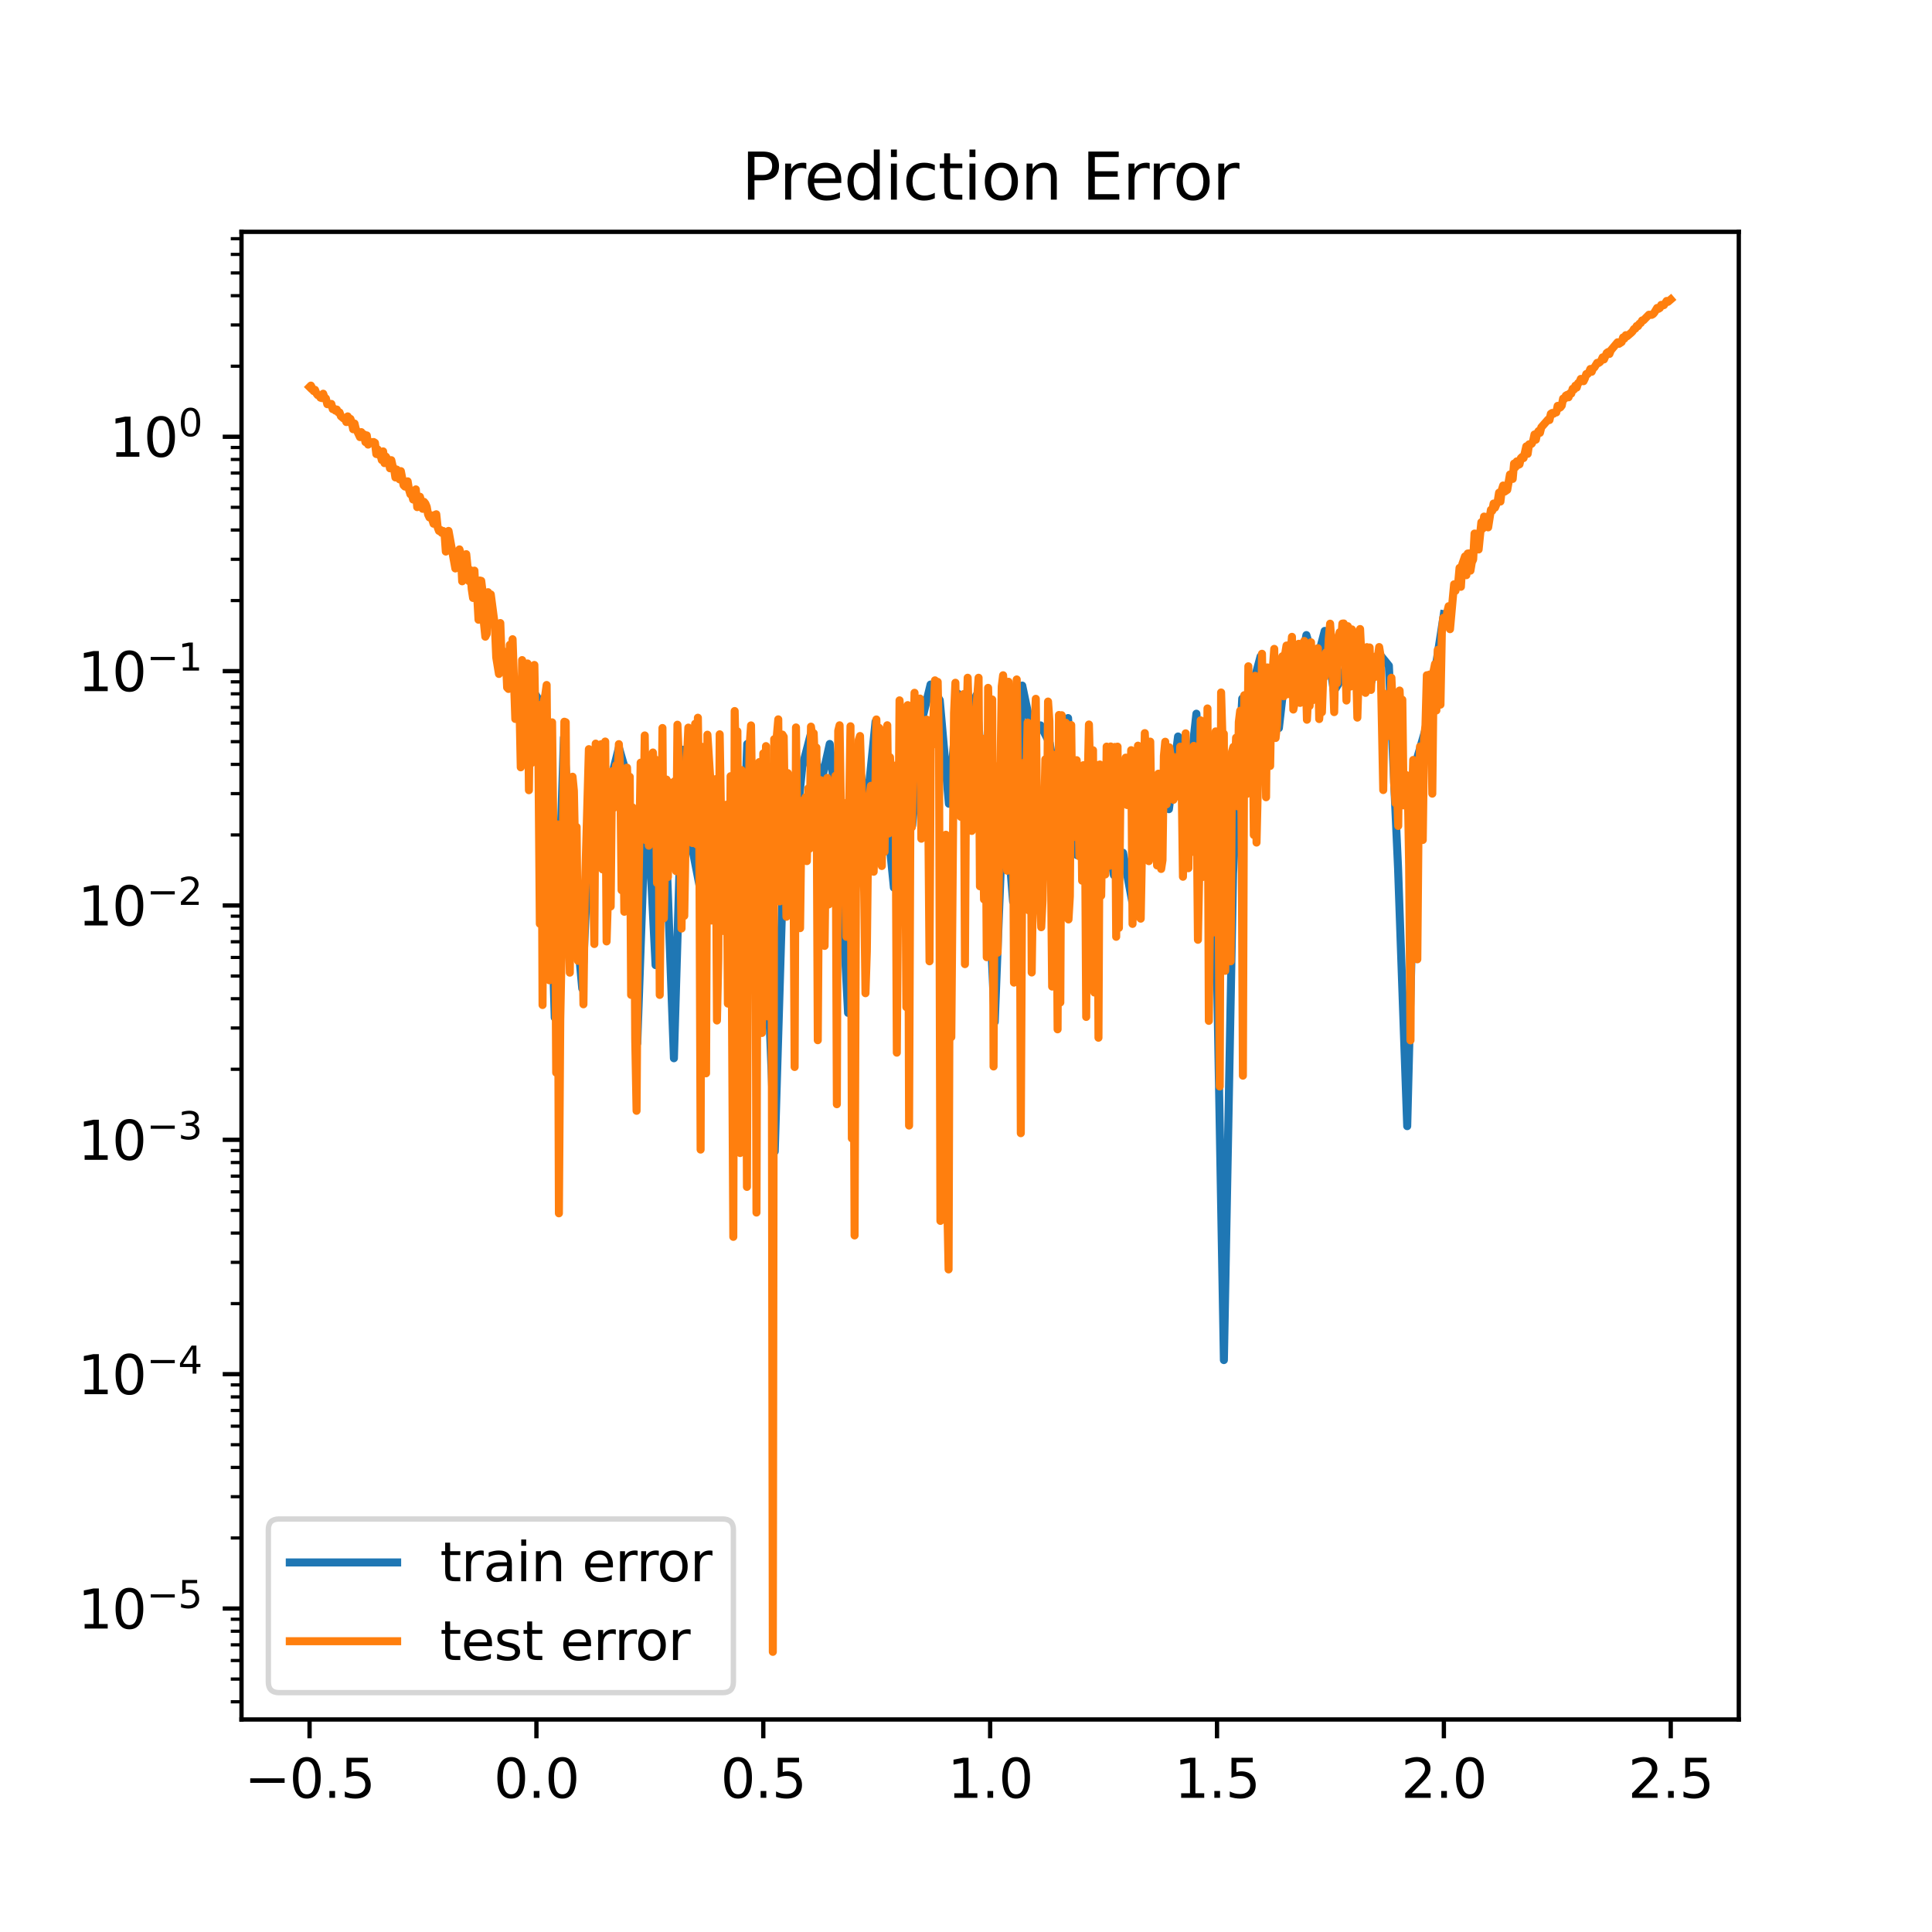 <?xml version="1.0" encoding="utf-8" standalone="no"?>
<!DOCTYPE svg PUBLIC "-//W3C//DTD SVG 1.1//EN"
  "http://www.w3.org/Graphics/SVG/1.1/DTD/svg11.dtd">
<svg xmlns:xlink="http://www.w3.org/1999/xlink" width="360pt" height="360pt" viewBox="0 0 360 360" xmlns="http://www.w3.org/2000/svg" version="1.1">
 <defs>
  <style type="text/css">*{stroke-linejoin: round; stroke-linecap: butt}</style>
 </defs>
 <g id="figure_1">
  <g id="patch_1">
   <path d="M 0 360 
L 360 360 
L 360 0 
L 0 0 
z
" style="fill: #ffffff"/>
  </g>
  <g id="axes_1">
   <g id="patch_2">
    <path d="M 45 320.4 
L 324 320.4 
L 324 43.2 
L 45 43.2 
z
" style="fill: #ffffff"/>
   </g>
   <g id="matplotlib.axis_1">
    <g id="xtick_1">
     <g id="line2d_1">
      <defs>
       <path id="m65a808deca" d="M 0 0 
L 0 3.5 
" style="stroke: #000000; stroke-width: 0.8"/>
      </defs>
      <g>
       <use xlink:href="#m65a808deca" x="57.682" y="320.4" style="stroke: #000000; stroke-width: 0.8"/>
      </g>
     </g>
     <g id="text_1">
      <!-- −0.5 -->
      <g transform="translate(45.54 334.998)scale(0.1 -0.1)">
       <defs>
        <path id="DejaVuSans-2212" d="M 678 2272 
L 4684 2272 
L 4684 1741 
L 678 1741 
L 678 2272 
z
" transform="scale(0.016)"/>
        <path id="DejaVuSans-30" d="M 2034 4250 
Q 1547 4250 1301 3770 
Q 1056 3291 1056 2328 
Q 1056 1369 1301 889 
Q 1547 409 2034 409 
Q 2525 409 2770 889 
Q 3016 1369 3016 2328 
Q 3016 3291 2770 3770 
Q 2525 4250 2034 4250 
z
M 2034 4750 
Q 2819 4750 3233 4129 
Q 3647 3509 3647 2328 
Q 3647 1150 3233 529 
Q 2819 -91 2034 -91 
Q 1250 -91 836 529 
Q 422 1150 422 2328 
Q 422 3509 836 4129 
Q 1250 4750 2034 4750 
z
" transform="scale(0.016)"/>
        <path id="DejaVuSans-2e" d="M 684 794 
L 1344 794 
L 1344 0 
L 684 0 
L 684 794 
z
" transform="scale(0.016)"/>
        <path id="DejaVuSans-35" d="M 691 4666 
L 3169 4666 
L 3169 4134 
L 1269 4134 
L 1269 2991 
Q 1406 3038 1543 3061 
Q 1681 3084 1819 3084 
Q 2600 3084 3056 2656 
Q 3513 2228 3513 1497 
Q 3513 744 3044 326 
Q 2575 -91 1722 -91 
Q 1428 -91 1123 -41 
Q 819 9 494 109 
L 494 744 
Q 775 591 1075 516 
Q 1375 441 1709 441 
Q 2250 441 2565 725 
Q 2881 1009 2881 1497 
Q 2881 1984 2565 2268 
Q 2250 2553 1709 2553 
Q 1456 2553 1204 2497 
Q 953 2441 691 2322 
L 691 4666 
z
" transform="scale(0.016)"/>
       </defs>
       <use xlink:href="#DejaVuSans-2212"/>
       <use xlink:href="#DejaVuSans-30" x="83.789"/>
       <use xlink:href="#DejaVuSans-2e" x="147.412"/>
       <use xlink:href="#DejaVuSans-35" x="179.199"/>
      </g>
     </g>
    </g>
    <g id="xtick_2">
     <g id="line2d_2">
      <g>
       <use xlink:href="#m65a808deca" x="99.955" y="320.4" style="stroke: #000000; stroke-width: 0.8"/>
      </g>
     </g>
     <g id="text_2">
      <!-- 0.0 -->
      <g transform="translate(92.003 334.998)scale(0.1 -0.1)">
       <use xlink:href="#DejaVuSans-30"/>
       <use xlink:href="#DejaVuSans-2e" x="63.623"/>
       <use xlink:href="#DejaVuSans-30" x="95.41"/>
      </g>
     </g>
    </g>
    <g id="xtick_3">
     <g id="line2d_3">
      <g>
       <use xlink:href="#m65a808deca" x="142.227" y="320.4" style="stroke: #000000; stroke-width: 0.8"/>
      </g>
     </g>
     <g id="text_3">
      <!-- 0.5 -->
      <g transform="translate(134.276 334.998)scale(0.1 -0.1)">
       <use xlink:href="#DejaVuSans-30"/>
       <use xlink:href="#DejaVuSans-2e" x="63.623"/>
       <use xlink:href="#DejaVuSans-35" x="95.41"/>
      </g>
     </g>
    </g>
    <g id="xtick_4">
     <g id="line2d_4">
      <g>
       <use xlink:href="#m65a808deca" x="184.5" y="320.4" style="stroke: #000000; stroke-width: 0.8"/>
      </g>
     </g>
     <g id="text_4">
      <!-- 1.0 -->
      <g transform="translate(176.548 334.998)scale(0.1 -0.1)">
       <defs>
        <path id="DejaVuSans-31" d="M 794 531 
L 1825 531 
L 1825 4091 
L 703 3866 
L 703 4441 
L 1819 4666 
L 2450 4666 
L 2450 531 
L 3481 531 
L 3481 0 
L 794 0 
L 794 531 
z
" transform="scale(0.016)"/>
       </defs>
       <use xlink:href="#DejaVuSans-31"/>
       <use xlink:href="#DejaVuSans-2e" x="63.623"/>
       <use xlink:href="#DejaVuSans-30" x="95.41"/>
      </g>
     </g>
    </g>
    <g id="xtick_5">
     <g id="line2d_5">
      <g>
       <use xlink:href="#m65a808deca" x="226.773" y="320.4" style="stroke: #000000; stroke-width: 0.8"/>
      </g>
     </g>
     <g id="text_5">
      <!-- 1.5 -->
      <g transform="translate(218.821 334.998)scale(0.1 -0.1)">
       <use xlink:href="#DejaVuSans-31"/>
       <use xlink:href="#DejaVuSans-2e" x="63.623"/>
       <use xlink:href="#DejaVuSans-35" x="95.41"/>
      </g>
     </g>
    </g>
    <g id="xtick_6">
     <g id="line2d_6">
      <g>
       <use xlink:href="#m65a808deca" x="269.045" y="320.4" style="stroke: #000000; stroke-width: 0.8"/>
      </g>
     </g>
     <g id="text_6">
      <!-- 2.0 -->
      <g transform="translate(261.094 334.998)scale(0.1 -0.1)">
       <defs>
        <path id="DejaVuSans-32" d="M 1228 531 
L 3431 531 
L 3431 0 
L 469 0 
L 469 531 
Q 828 903 1448 1529 
Q 2069 2156 2228 2338 
Q 2531 2678 2651 2914 
Q 2772 3150 2772 3378 
Q 2772 3750 2511 3984 
Q 2250 4219 1831 4219 
Q 1534 4219 1204 4116 
Q 875 4013 500 3803 
L 500 4441 
Q 881 4594 1212 4672 
Q 1544 4750 1819 4750 
Q 2544 4750 2975 4387 
Q 3406 4025 3406 3419 
Q 3406 3131 3298 2873 
Q 3191 2616 2906 2266 
Q 2828 2175 2409 1742 
Q 1991 1309 1228 531 
z
" transform="scale(0.016)"/>
       </defs>
       <use xlink:href="#DejaVuSans-32"/>
       <use xlink:href="#DejaVuSans-2e" x="63.623"/>
       <use xlink:href="#DejaVuSans-30" x="95.41"/>
      </g>
     </g>
    </g>
    <g id="xtick_7">
     <g id="line2d_7">
      <g>
       <use xlink:href="#m65a808deca" x="311.318" y="320.4" style="stroke: #000000; stroke-width: 0.8"/>
      </g>
     </g>
     <g id="text_7">
      <!-- 2.5 -->
      <g transform="translate(303.367 334.998)scale(0.1 -0.1)">
       <use xlink:href="#DejaVuSans-32"/>
       <use xlink:href="#DejaVuSans-2e" x="63.623"/>
       <use xlink:href="#DejaVuSans-35" x="95.41"/>
      </g>
     </g>
    </g>
   </g>
   <g id="matplotlib.axis_2">
    <g id="ytick_1">
     <g id="line2d_8">
      <defs>
       <path id="me6b7914e32" d="M 0 0 
L -3.5 0 
" style="stroke: #000000; stroke-width: 0.8"/>
      </defs>
      <g>
       <use xlink:href="#me6b7914e32" x="45" y="299.725" style="stroke: #000000; stroke-width: 0.8"/>
      </g>
     </g>
     <g id="text_8">
      <!-- $\mathdefault{10^{-5}}$ -->
      <g transform="translate(14.5 303.525)scale(0.1 -0.1)">
       <use xlink:href="#DejaVuSans-31" transform="translate(0 0.684)"/>
       <use xlink:href="#DejaVuSans-30" transform="translate(63.623 0.684)"/>
       <use xlink:href="#DejaVuSans-2212" transform="translate(128.203 38.966)scale(0.7)"/>
       <use xlink:href="#DejaVuSans-35" transform="translate(186.855 38.966)scale(0.7)"/>
      </g>
     </g>
    </g>
    <g id="ytick_2">
     <g id="line2d_9">
      <g>
       <use xlink:href="#me6b7914e32" x="45" y="256.057" style="stroke: #000000; stroke-width: 0.8"/>
      </g>
     </g>
     <g id="text_9">
      <!-- $\mathdefault{10^{-4}}$ -->
      <g transform="translate(14.5 259.856)scale(0.1 -0.1)">
       <defs>
        <path id="DejaVuSans-34" d="M 2419 4116 
L 825 1625 
L 2419 1625 
L 2419 4116 
z
M 2253 4666 
L 3047 4666 
L 3047 1625 
L 3713 1625 
L 3713 1100 
L 3047 1100 
L 3047 0 
L 2419 0 
L 2419 1100 
L 313 1100 
L 313 1709 
L 2253 4666 
z
" transform="scale(0.016)"/>
       </defs>
       <use xlink:href="#DejaVuSans-31" transform="translate(0 0.684)"/>
       <use xlink:href="#DejaVuSans-30" transform="translate(63.623 0.684)"/>
       <use xlink:href="#DejaVuSans-2212" transform="translate(128.203 38.966)scale(0.7)"/>
       <use xlink:href="#DejaVuSans-34" transform="translate(186.855 38.966)scale(0.7)"/>
      </g>
     </g>
    </g>
    <g id="ytick_3">
     <g id="line2d_10">
      <g>
       <use xlink:href="#me6b7914e32" x="45" y="212.388" style="stroke: #000000; stroke-width: 0.8"/>
      </g>
     </g>
     <g id="text_10">
      <!-- $\mathdefault{10^{-3}}$ -->
      <g transform="translate(14.5 216.188)scale(0.1 -0.1)">
       <defs>
        <path id="DejaVuSans-33" d="M 2597 2516 
Q 3050 2419 3304 2112 
Q 3559 1806 3559 1356 
Q 3559 666 3084 287 
Q 2609 -91 1734 -91 
Q 1441 -91 1130 -33 
Q 819 25 488 141 
L 488 750 
Q 750 597 1062 519 
Q 1375 441 1716 441 
Q 2309 441 2620 675 
Q 2931 909 2931 1356 
Q 2931 1769 2642 2001 
Q 2353 2234 1838 2234 
L 1294 2234 
L 1294 2753 
L 1863 2753 
Q 2328 2753 2575 2939 
Q 2822 3125 2822 3475 
Q 2822 3834 2567 4026 
Q 2313 4219 1838 4219 
Q 1578 4219 1281 4162 
Q 984 4106 628 3988 
L 628 4550 
Q 988 4650 1302 4700 
Q 1616 4750 1894 4750 
Q 2613 4750 3031 4423 
Q 3450 4097 3450 3541 
Q 3450 3153 3228 2886 
Q 3006 2619 2597 2516 
z
" transform="scale(0.016)"/>
       </defs>
       <use xlink:href="#DejaVuSans-31" transform="translate(0 0.766)"/>
       <use xlink:href="#DejaVuSans-30" transform="translate(63.623 0.766)"/>
       <use xlink:href="#DejaVuSans-2212" transform="translate(128.203 39.047)scale(0.7)"/>
       <use xlink:href="#DejaVuSans-33" transform="translate(186.855 39.047)scale(0.7)"/>
      </g>
     </g>
    </g>
    <g id="ytick_4">
     <g id="line2d_11">
      <g>
       <use xlink:href="#me6b7914e32" x="45" y="168.72" style="stroke: #000000; stroke-width: 0.8"/>
      </g>
     </g>
     <g id="text_11">
      <!-- $\mathdefault{10^{-2}}$ -->
      <g transform="translate(14.5 172.519)scale(0.1 -0.1)">
       <use xlink:href="#DejaVuSans-31" transform="translate(0 0.766)"/>
       <use xlink:href="#DejaVuSans-30" transform="translate(63.623 0.766)"/>
       <use xlink:href="#DejaVuSans-2212" transform="translate(128.203 39.047)scale(0.7)"/>
       <use xlink:href="#DejaVuSans-32" transform="translate(186.855 39.047)scale(0.7)"/>
      </g>
     </g>
    </g>
    <g id="ytick_5">
     <g id="line2d_12">
      <g>
       <use xlink:href="#me6b7914e32" x="45" y="125.052" style="stroke: #000000; stroke-width: 0.8"/>
      </g>
     </g>
     <g id="text_12">
      <!-- $\mathdefault{10^{-1}}$ -->
      <g transform="translate(14.5 128.851)scale(0.1 -0.1)">
       <use xlink:href="#DejaVuSans-31" transform="translate(0 0.684)"/>
       <use xlink:href="#DejaVuSans-30" transform="translate(63.623 0.684)"/>
       <use xlink:href="#DejaVuSans-2212" transform="translate(128.203 38.966)scale(0.7)"/>
       <use xlink:href="#DejaVuSans-31" transform="translate(186.855 38.966)scale(0.7)"/>
      </g>
     </g>
    </g>
    <g id="ytick_6">
     <g id="line2d_13">
      <g>
       <use xlink:href="#me6b7914e32" x="45" y="81.383" style="stroke: #000000; stroke-width: 0.8"/>
      </g>
     </g>
     <g id="text_13">
      <!-- $\mathdefault{10^{0}}$ -->
      <g transform="translate(20.4 85.182)scale(0.1 -0.1)">
       <use xlink:href="#DejaVuSans-31" transform="translate(0 0.766)"/>
       <use xlink:href="#DejaVuSans-30" transform="translate(63.623 0.766)"/>
       <use xlink:href="#DejaVuSans-30" transform="translate(128.203 39.047)scale(0.7)"/>
      </g>
     </g>
    </g>
    <g id="ytick_7">
     <g id="line2d_14">
      <defs>
       <path id="mee71eab6f9" d="M 0 0 
L -2 0 
" style="stroke: #000000; stroke-width: 0.6"/>
      </defs>
      <g>
       <use xlink:href="#mee71eab6f9" x="45" y="317.103" style="stroke: #000000; stroke-width: 0.6"/>
      </g>
     </g>
    </g>
    <g id="ytick_8">
     <g id="line2d_15">
      <g>
       <use xlink:href="#mee71eab6f9" x="45" y="312.871" style="stroke: #000000; stroke-width: 0.6"/>
      </g>
     </g>
    </g>
    <g id="ytick_9">
     <g id="line2d_16">
      <g>
       <use xlink:href="#mee71eab6f9" x="45" y="309.413" style="stroke: #000000; stroke-width: 0.6"/>
      </g>
     </g>
    </g>
    <g id="ytick_10">
     <g id="line2d_17">
      <g>
       <use xlink:href="#mee71eab6f9" x="45" y="306.49" style="stroke: #000000; stroke-width: 0.6"/>
      </g>
     </g>
    </g>
    <g id="ytick_11">
     <g id="line2d_18">
      <g>
       <use xlink:href="#mee71eab6f9" x="45" y="303.957" style="stroke: #000000; stroke-width: 0.6"/>
      </g>
     </g>
    </g>
    <g id="ytick_12">
     <g id="line2d_19">
      <g>
       <use xlink:href="#mee71eab6f9" x="45" y="301.723" style="stroke: #000000; stroke-width: 0.6"/>
      </g>
     </g>
    </g>
    <g id="ytick_13">
     <g id="line2d_20">
      <g>
       <use xlink:href="#mee71eab6f9" x="45" y="286.58" style="stroke: #000000; stroke-width: 0.6"/>
      </g>
     </g>
    </g>
    <g id="ytick_14">
     <g id="line2d_21">
      <g>
       <use xlink:href="#mee71eab6f9" x="45" y="278.89" style="stroke: #000000; stroke-width: 0.6"/>
      </g>
     </g>
    </g>
    <g id="ytick_15">
     <g id="line2d_22">
      <g>
       <use xlink:href="#mee71eab6f9" x="45" y="273.434" style="stroke: #000000; stroke-width: 0.6"/>
      </g>
     </g>
    </g>
    <g id="ytick_16">
     <g id="line2d_23">
      <g>
       <use xlink:href="#mee71eab6f9" x="45" y="269.202" style="stroke: #000000; stroke-width: 0.6"/>
      </g>
     </g>
    </g>
    <g id="ytick_17">
     <g id="line2d_24">
      <g>
       <use xlink:href="#mee71eab6f9" x="45" y="265.745" style="stroke: #000000; stroke-width: 0.6"/>
      </g>
     </g>
    </g>
    <g id="ytick_18">
     <g id="line2d_25">
      <g>
       <use xlink:href="#mee71eab6f9" x="45" y="262.821" style="stroke: #000000; stroke-width: 0.6"/>
      </g>
     </g>
    </g>
    <g id="ytick_19">
     <g id="line2d_26">
      <g>
       <use xlink:href="#mee71eab6f9" x="45" y="260.289" style="stroke: #000000; stroke-width: 0.6"/>
      </g>
     </g>
    </g>
    <g id="ytick_20">
     <g id="line2d_27">
      <g>
       <use xlink:href="#mee71eab6f9" x="45" y="258.055" style="stroke: #000000; stroke-width: 0.6"/>
      </g>
     </g>
    </g>
    <g id="ytick_21">
     <g id="line2d_28">
      <g>
       <use xlink:href="#mee71eab6f9" x="45" y="242.911" style="stroke: #000000; stroke-width: 0.6"/>
      </g>
     </g>
    </g>
    <g id="ytick_22">
     <g id="line2d_29">
      <g>
       <use xlink:href="#mee71eab6f9" x="45" y="235.222" style="stroke: #000000; stroke-width: 0.6"/>
      </g>
     </g>
    </g>
    <g id="ytick_23">
     <g id="line2d_30">
      <g>
       <use xlink:href="#mee71eab6f9" x="45" y="229.766" style="stroke: #000000; stroke-width: 0.6"/>
      </g>
     </g>
    </g>
    <g id="ytick_24">
     <g id="line2d_31">
      <g>
       <use xlink:href="#mee71eab6f9" x="45" y="225.534" style="stroke: #000000; stroke-width: 0.6"/>
      </g>
     </g>
    </g>
    <g id="ytick_25">
     <g id="line2d_32">
      <g>
       <use xlink:href="#mee71eab6f9" x="45" y="222.076" style="stroke: #000000; stroke-width: 0.6"/>
      </g>
     </g>
    </g>
    <g id="ytick_26">
     <g id="line2d_33">
      <g>
       <use xlink:href="#mee71eab6f9" x="45" y="219.153" style="stroke: #000000; stroke-width: 0.6"/>
      </g>
     </g>
    </g>
    <g id="ytick_27">
     <g id="line2d_34">
      <g>
       <use xlink:href="#mee71eab6f9" x="45" y="216.62" style="stroke: #000000; stroke-width: 0.6"/>
      </g>
     </g>
    </g>
    <g id="ytick_28">
     <g id="line2d_35">
      <g>
       <use xlink:href="#mee71eab6f9" x="45" y="214.387" style="stroke: #000000; stroke-width: 0.6"/>
      </g>
     </g>
    </g>
    <g id="ytick_29">
     <g id="line2d_36">
      <g>
       <use xlink:href="#mee71eab6f9" x="45" y="199.243" style="stroke: #000000; stroke-width: 0.6"/>
      </g>
     </g>
    </g>
    <g id="ytick_30">
     <g id="line2d_37">
      <g>
       <use xlink:href="#mee71eab6f9" x="45" y="191.553" style="stroke: #000000; stroke-width: 0.6"/>
      </g>
     </g>
    </g>
    <g id="ytick_31">
     <g id="line2d_38">
      <g>
       <use xlink:href="#mee71eab6f9" x="45" y="186.097" style="stroke: #000000; stroke-width: 0.6"/>
      </g>
     </g>
    </g>
    <g id="ytick_32">
     <g id="line2d_39">
      <g>
       <use xlink:href="#mee71eab6f9" x="45" y="181.866" style="stroke: #000000; stroke-width: 0.6"/>
      </g>
     </g>
    </g>
    <g id="ytick_33">
     <g id="line2d_40">
      <g>
       <use xlink:href="#mee71eab6f9" x="45" y="178.408" style="stroke: #000000; stroke-width: 0.6"/>
      </g>
     </g>
    </g>
    <g id="ytick_34">
     <g id="line2d_41">
      <g>
       <use xlink:href="#mee71eab6f9" x="45" y="175.484" style="stroke: #000000; stroke-width: 0.6"/>
      </g>
     </g>
    </g>
    <g id="ytick_35">
     <g id="line2d_42">
      <g>
       <use xlink:href="#mee71eab6f9" x="45" y="172.952" style="stroke: #000000; stroke-width: 0.6"/>
      </g>
     </g>
    </g>
    <g id="ytick_36">
     <g id="line2d_43">
      <g>
       <use xlink:href="#mee71eab6f9" x="45" y="170.718" style="stroke: #000000; stroke-width: 0.6"/>
      </g>
     </g>
    </g>
    <g id="ytick_37">
     <g id="line2d_44">
      <g>
       <use xlink:href="#mee71eab6f9" x="45" y="155.575" style="stroke: #000000; stroke-width: 0.6"/>
      </g>
     </g>
    </g>
    <g id="ytick_38">
     <g id="line2d_45">
      <g>
       <use xlink:href="#mee71eab6f9" x="45" y="147.885" style="stroke: #000000; stroke-width: 0.6"/>
      </g>
     </g>
    </g>
    <g id="ytick_39">
     <g id="line2d_46">
      <g>
       <use xlink:href="#mee71eab6f9" x="45" y="142.429" style="stroke: #000000; stroke-width: 0.6"/>
      </g>
     </g>
    </g>
    <g id="ytick_40">
     <g id="line2d_47">
      <g>
       <use xlink:href="#mee71eab6f9" x="45" y="138.197" style="stroke: #000000; stroke-width: 0.6"/>
      </g>
     </g>
    </g>
    <g id="ytick_41">
     <g id="line2d_48">
      <g>
       <use xlink:href="#mee71eab6f9" x="45" y="134.739" style="stroke: #000000; stroke-width: 0.6"/>
      </g>
     </g>
    </g>
    <g id="ytick_42">
     <g id="line2d_49">
      <g>
       <use xlink:href="#mee71eab6f9" x="45" y="131.816" style="stroke: #000000; stroke-width: 0.6"/>
      </g>
     </g>
    </g>
    <g id="ytick_43">
     <g id="line2d_50">
      <g>
       <use xlink:href="#mee71eab6f9" x="45" y="129.284" style="stroke: #000000; stroke-width: 0.6"/>
      </g>
     </g>
    </g>
    <g id="ytick_44">
     <g id="line2d_51">
      <g>
       <use xlink:href="#mee71eab6f9" x="45" y="127.05" style="stroke: #000000; stroke-width: 0.6"/>
      </g>
     </g>
    </g>
    <g id="ytick_45">
     <g id="line2d_52">
      <g>
       <use xlink:href="#mee71eab6f9" x="45" y="111.906" style="stroke: #000000; stroke-width: 0.6"/>
      </g>
     </g>
    </g>
    <g id="ytick_46">
     <g id="line2d_53">
      <g>
       <use xlink:href="#mee71eab6f9" x="45" y="104.216" style="stroke: #000000; stroke-width: 0.6"/>
      </g>
     </g>
    </g>
    <g id="ytick_47">
     <g id="line2d_54">
      <g>
       <use xlink:href="#mee71eab6f9" x="45" y="98.761" style="stroke: #000000; stroke-width: 0.6"/>
      </g>
     </g>
    </g>
    <g id="ytick_48">
     <g id="line2d_55">
      <g>
       <use xlink:href="#mee71eab6f9" x="45" y="94.529" style="stroke: #000000; stroke-width: 0.6"/>
      </g>
     </g>
    </g>
    <g id="ytick_49">
     <g id="line2d_56">
      <g>
       <use xlink:href="#mee71eab6f9" x="45" y="91.071" style="stroke: #000000; stroke-width: 0.6"/>
      </g>
     </g>
    </g>
    <g id="ytick_50">
     <g id="line2d_57">
      <g>
       <use xlink:href="#mee71eab6f9" x="45" y="88.148" style="stroke: #000000; stroke-width: 0.6"/>
      </g>
     </g>
    </g>
    <g id="ytick_51">
     <g id="line2d_58">
      <g>
       <use xlink:href="#mee71eab6f9" x="45" y="85.615" style="stroke: #000000; stroke-width: 0.6"/>
      </g>
     </g>
    </g>
    <g id="ytick_52">
     <g id="line2d_59">
      <g>
       <use xlink:href="#mee71eab6f9" x="45" y="83.381" style="stroke: #000000; stroke-width: 0.6"/>
      </g>
     </g>
    </g>
    <g id="ytick_53">
     <g id="line2d_60">
      <g>
       <use xlink:href="#mee71eab6f9" x="45" y="68.238" style="stroke: #000000; stroke-width: 0.6"/>
      </g>
     </g>
    </g>
    <g id="ytick_54">
     <g id="line2d_61">
      <g>
       <use xlink:href="#mee71eab6f9" x="45" y="60.548" style="stroke: #000000; stroke-width: 0.6"/>
      </g>
     </g>
    </g>
    <g id="ytick_55">
     <g id="line2d_62">
      <g>
       <use xlink:href="#mee71eab6f9" x="45" y="55.092" style="stroke: #000000; stroke-width: 0.6"/>
      </g>
     </g>
    </g>
    <g id="ytick_56">
     <g id="line2d_63">
      <g>
       <use xlink:href="#mee71eab6f9" x="45" y="50.86" style="stroke: #000000; stroke-width: 0.6"/>
      </g>
     </g>
    </g>
    <g id="ytick_57">
     <g id="line2d_64">
      <g>
       <use xlink:href="#mee71eab6f9" x="45" y="47.403" style="stroke: #000000; stroke-width: 0.6"/>
      </g>
     </g>
    </g>
    <g id="ytick_58">
     <g id="line2d_65">
      <g>
       <use xlink:href="#mee71eab6f9" x="45" y="44.479" style="stroke: #000000; stroke-width: 0.6"/>
      </g>
     </g>
    </g>
   </g>
   <g id="line2d_66">
    <path d="M 99.955 129.704 
L 101.663 132.427 
L 103.371 189.62 
L 105.079 137.444 
L 106.787 165.752 
L 108.494 184.191 
L 110.202 145.942 
L 111.91 156.809 
L 113.618 146.074 
L 115.326 139.321 
L 117.034 145.225 
L 118.742 194.385 
L 120.45 146.189 
L 122.158 179.834 
L 123.866 150.64 
L 125.574 197.188 
L 127.282 139.701 
L 128.99 158.055 
L 130.698 166.805 
L 132.406 150.102 
L 134.114 173.14 
L 135.822 168.869 
L 137.53 184.577 
L 139.238 138.619 
L 140.946 151.848 
L 142.654 171.155 
L 144.362 214.551 
L 146.07 157.672 
L 147.778 159.935 
L 149.486 142.912 
L 151.194 136.364 
L 152.902 146.3 
L 154.61 138.626 
L 156.318 155.998 
L 158.026 188.737 
L 159.734 139.892 
L 161.442 151.176 
L 163.15 134.459 
L 164.858 148.258 
L 166.566 165.391 
L 168.274 140.184 
L 169.982 153.787 
L 171.69 134.605 
L 173.398 127.554 
L 175.106 130.468 
L 176.814 149.766 
L 178.522 129.266 
L 180.23 134.219 
L 181.938 129.549 
L 183.646 152.914 
L 185.354 190.42 
L 187.062 146.798 
L 188.77 167.986 
L 190.478 127.749 
L 192.186 135.884 
L 193.894 135.165 
L 195.602 138.474 
L 197.31 149.289 
L 199.018 133.803 
L 200.726 159.369 
L 202.434 157.826 
L 204.142 152.365 
L 205.85 153.605 
L 207.558 163.06 
L 209.266 158.901 
L 210.974 168.005 
L 212.682 141.96 
L 214.39 148.128 
L 216.098 148.993 
L 217.806 150.776 
L 219.514 137.235 
L 221.222 148.625 
L 222.93 132.988 
L 224.638 158.43 
L 226.346 157.163 
L 228.054 253.428 
L 229.762 162.749 
L 231.47 130.181 
L 233.178 128.612 
L 234.886 122.319 
L 236.594 135.73 
L 238.302 135.668 
L 240.01 120.727 
L 241.718 127.929 
L 243.426 118.34 
L 245.134 124.145 
L 246.842 117.563 
L 248.55 128.782 
L 250.258 126.073 
L 251.966 119.822 
L 253.674 121.467 
L 255.382 127.454 
L 257.09 121.94 
L 258.798 124.051 
L 260.506 161.73 
L 262.214 209.842 
L 263.921 141.791 
L 265.629 135.916 
L 267.337 125.467 
L 269.045 114.45 
" clip-path="url(#p9b660149f9)" style="fill: none; stroke: #1f77b4; stroke-width: 1.5; stroke-linecap: square"/>
   </g>
   <g id="line2d_67">
    <path d="M 57.682 72.109 
L 57.936 71.852 
L 58.443 72.867 
L 58.697 72.639 
L 58.951 73.292 
L 59.205 73.623 
L 59.459 73.664 
L 59.713 74.1 
L 59.967 74.177 
L 60.221 73.363 
L 60.475 74.099 
L 60.728 74.248 
L 60.982 75.311 
L 61.49 75.37 
L 61.744 75.266 
L 61.998 76.233 
L 62.252 76.15 
L 62.506 76.512 
L 62.76 76.313 
L 63.014 76.829 
L 63.267 76.844 
L 63.521 77.551 
L 64.029 77.974 
L 64.283 78.031 
L 64.537 78.643 
L 64.791 77.59 
L 65.045 78.663 
L 65.299 78.052 
L 65.552 78.741 
L 65.806 79.983 
L 66.06 78.919 
L 66.314 79.999 
L 66.568 80.354 
L 67.076 81.451 
L 67.33 80.526 
L 67.584 81.253 
L 67.837 80.946 
L 68.091 82.376 
L 68.345 81.131 
L 68.599 82.842 
L 68.853 82.546 
L 69.361 82.389 
L 69.615 82.361 
L 69.869 82.519 
L 70.122 84.605 
L 70.376 83.738 
L 70.63 84.77 
L 70.884 84.692 
L 71.138 85.722 
L 71.392 84.109 
L 71.646 86.299 
L 71.9 85.078 
L 72.407 85.887 
L 72.661 87.26 
L 72.915 85.749 
L 73.169 86.881 
L 73.423 87.291 
L 73.677 88.964 
L 73.931 87.499 
L 74.439 89.312 
L 74.692 87.791 
L 75.2 90.412 
L 75.454 90.665 
L 75.708 90.283 
L 75.962 89.688 
L 76.216 91.247 
L 76.47 92.092 
L 76.724 92.047 
L 76.977 93.078 
L 77.231 91.548 
L 77.485 91.19 
L 77.739 94.496 
L 77.993 92.721 
L 78.247 92.556 
L 78.501 93.469 
L 78.755 94.809 
L 79.009 93.515 
L 79.262 93.835 
L 79.516 94.448 
L 79.77 95.87 
L 80.024 96.414 
L 80.278 96 
L 80.786 97.588 
L 81.04 95.943 
L 81.294 95.829 
L 81.548 98.254 
L 81.801 98.924 
L 82.055 98.734 
L 82.309 99.288 
L 82.563 98.937 
L 82.817 99.209 
L 83.071 102.775 
L 83.325 101.665 
L 83.579 98.931 
L 84.848 105.925 
L 85.356 102.855 
L 85.61 102.368 
L 85.864 103.268 
L 86.118 108.318 
L 86.371 107.717 
L 86.625 106.543 
L 86.879 103.264 
L 87.387 108.287 
L 87.641 106.231 
L 87.895 109.739 
L 88.149 111.424 
L 88.403 106.331 
L 88.656 111.572 
L 88.91 110.911 
L 89.164 115.479 
L 89.418 108.171 
L 89.672 108.235 
L 89.926 110.28 
L 90.18 116.168 
L 90.434 118.634 
L 90.688 118.124 
L 90.941 110.346 
L 91.195 111.99 
L 91.449 110.755 
L 92.211 116.571 
L 92.465 122.486 
L 92.973 125.581 
L 93.226 116.097 
L 93.48 123.028 
L 93.734 121.318 
L 93.988 125.217 
L 94.242 122.409 
L 94.496 128.111 
L 94.75 128.375 
L 95.004 120.141 
L 95.258 126.113 
L 95.511 119.109 
L 96.019 133.968 
L 96.273 127.678 
L 96.527 132.242 
L 96.781 130.7 
L 97.035 142.976 
L 97.289 122.999 
L 97.543 139.902 
L 97.796 124.535 
L 98.05 125.53 
L 98.304 123.629 
L 98.558 147.244 
L 98.812 124.543 
L 99.066 142.165 
L 99.32 129.224 
L 99.574 123.908 
L 99.828 138.262 
L 100.081 136.676 
L 100.335 142.057 
L 100.589 172.13 
L 100.843 131.293 
L 101.097 187.269 
L 101.351 130.536 
L 101.605 129.454 
L 101.859 127.64 
L 102.367 182.66 
L 102.62 139.872 
L 102.874 134.597 
L 103.128 156.968 
L 103.382 157.326 
L 103.636 199.877 
L 103.89 153.622 
L 104.144 226.085 
L 104.398 189.972 
L 104.652 176.955 
L 105.159 134.482 
L 105.413 134.58 
L 105.667 169.527 
L 105.921 167.585 
L 106.175 181.241 
L 106.429 147.298 
L 106.683 144.729 
L 106.937 147.345 
L 107.19 159.724 
L 107.444 154.097 
L 107.698 179.041 
L 107.952 173.614 
L 108.206 172.973 
L 108.46 170.53 
L 108.714 187.137 
L 108.968 166.872 
L 109.729 139.593 
L 109.983 159.844 
L 110.237 158.838 
L 110.491 162.099 
L 110.745 175.906 
L 110.999 138.564 
L 111.253 151.237 
L 111.507 141.721 
L 111.76 154.301 
L 112.014 138.669 
L 112.268 161.997 
L 112.522 145.267 
L 112.776 138.174 
L 113.03 175.421 
L 113.284 167.063 
L 113.538 145.348 
L 113.792 168.91 
L 114.045 143.703 
L 114.299 150.601 
L 114.807 142.581 
L 115.061 145.68 
L 115.315 138.658 
L 115.569 143.43 
L 115.823 165.883 
L 116.077 145.165 
L 116.33 169.895 
L 116.584 143.992 
L 116.838 143.038 
L 117.092 150.278 
L 117.346 144.739 
L 117.6 185.384 
L 117.854 150.435 
L 118.108 154.966 
L 118.362 193.537 
L 118.615 206.98 
L 118.869 171.749 
L 119.377 142.113 
L 119.631 144.319 
L 119.885 153.559 
L 120.139 137.039 
L 120.393 156.586 
L 120.647 149.162 
L 120.9 157.578 
L 121.154 155.569 
L 121.408 145.525 
L 121.662 140.218 
L 121.916 144.883 
L 122.17 141.545 
L 122.424 164.536 
L 122.678 143.06 
L 122.932 185.389 
L 123.439 135.652 
L 123.693 171.112 
L 124.201 145.26 
L 124.455 163.418 
L 124.709 145.785 
L 124.963 153.101 
L 125.217 153.798 
L 125.471 150.976 
L 125.724 145.56 
L 125.978 162.326 
L 126.232 135.038 
L 126.486 141.211 
L 126.994 173.021 
L 127.248 153.698 
L 127.502 170.655 
L 128.009 141.093 
L 128.263 135.58 
L 128.517 148.112 
L 128.771 138.21 
L 129.025 157.088 
L 129.533 134.862 
L 129.787 157.322 
L 130.041 133.738 
L 130.294 151.633 
L 130.548 214.21 
L 130.802 139.15 
L 131.056 173.724 
L 131.31 171.766 
L 131.564 199.995 
L 131.818 136.9 
L 132.326 144.76 
L 132.579 171.528 
L 132.833 154.648 
L 133.087 151.27 
L 133.341 145.184 
L 133.595 190.154 
L 133.849 178.619 
L 134.103 136.826 
L 134.357 152.11 
L 134.611 153.497 
L 134.864 173.486 
L 135.118 151.204 
L 135.372 149.942 
L 135.626 187.006 
L 135.88 180.59 
L 136.134 144.631 
L 136.642 230.471 
L 136.896 132.49 
L 137.149 143.79 
L 137.403 136.259 
L 137.911 214.851 
L 138.165 143.495 
L 138.419 162.347 
L 138.673 163.041 
L 138.927 159.057 
L 139.181 221.16 
L 139.434 156.834 
L 139.688 138.865 
L 139.942 135.17 
L 140.45 169.912 
L 140.704 148.924 
L 140.958 225.943 
L 141.212 147.723 
L 141.466 142.006 
L 141.973 192.481 
L 142.227 140.382 
L 142.481 152.645 
L 142.735 139.027 
L 142.989 189.383 
L 143.243 159.139 
L 143.497 179.388 
L 143.751 154.282 
L 144.005 307.8 
L 144.258 137.732 
L 144.512 163.239 
L 144.766 136.933 
L 145.02 134.039 
L 145.274 167.963 
L 145.782 136.876 
L 146.036 137.292 
L 146.543 170.822 
L 146.797 144.057 
L 147.305 153.917 
L 147.559 151.143 
L 147.813 153.46 
L 148.067 198.816 
L 148.321 135.547 
L 148.575 157.224 
L 148.828 157.055 
L 149.082 172.946 
L 149.336 153.194 
L 149.59 149.18 
L 149.844 151.347 
L 150.098 148.556 
L 150.352 160.456 
L 150.606 146.906 
L 150.86 158.141 
L 151.113 135.397 
L 151.367 137.315 
L 151.621 136.623 
L 151.875 142.994 
L 152.129 139.298 
L 152.383 193.83 
L 152.637 157.36 
L 152.891 145.368 
L 153.145 159.045 
L 153.398 151.726 
L 153.652 176.254 
L 153.906 155.811 
L 154.16 144.948 
L 154.414 168.536 
L 154.668 155.523 
L 154.922 159.593 
L 155.43 152.964 
L 155.683 144.551 
L 155.937 205.754 
L 156.191 136.172 
L 156.445 135.146 
L 156.699 151.195 
L 156.953 149.455 
L 157.207 153.679 
L 157.715 174.555 
L 157.968 165.429 
L 158.476 135.326 
L 158.73 212.126 
L 158.984 170.887 
L 159.238 230.209 
L 159.492 166.3 
L 160 137.916 
L 160.253 137.143 
L 160.761 153.479 
L 161.015 165.251 
L 161.269 185.071 
L 161.523 177.236 
L 161.777 155.468 
L 162.031 148.212 
L 162.285 146.427 
L 162.792 162.438 
L 163.046 152.591 
L 163.3 134.06 
L 163.554 149.022 
L 163.808 135.616 
L 164.062 157.179 
L 164.316 161.365 
L 164.57 137.334 
L 164.824 158.721 
L 165.077 136.936 
L 165.331 135.138 
L 165.585 155.312 
L 165.839 141.099 
L 166.093 145.711 
L 166.347 144.692 
L 166.601 146.31 
L 166.855 142.654 
L 167.109 196.151 
L 167.616 130.499 
L 167.87 134.214 
L 168.124 150.037 
L 168.378 157.786 
L 168.632 146.668 
L 168.886 187.667 
L 169.14 131.389 
L 169.394 209.729 
L 169.647 148.882 
L 169.901 154.165 
L 170.409 129.09 
L 170.663 142.87 
L 170.917 133.561 
L 171.171 130.698 
L 171.425 130.168 
L 171.679 156.281 
L 171.932 150.677 
L 172.186 134.207 
L 172.44 151.727 
L 172.694 134.094 
L 172.948 149.02 
L 173.202 179.124 
L 173.456 134.568 
L 173.71 138.833 
L 174.217 126.773 
L 174.471 130.193 
L 174.725 127.055 
L 174.979 139.903 
L 175.233 227.497 
L 175.487 171.118 
L 175.741 163.389 
L 175.995 220.645 
L 176.249 155.537 
L 176.502 223.876 
L 176.756 236.537 
L 177.01 159.421 
L 177.264 193.25 
L 177.772 132.858 
L 178.026 127.22 
L 178.28 146.131 
L 178.534 145.788 
L 178.787 130.506 
L 179.041 152.21 
L 179.295 151.24 
L 179.549 129.332 
L 179.803 179.652 
L 180.057 136.226 
L 180.311 126.287 
L 180.565 135.302 
L 180.819 133.694 
L 181.072 154.834 
L 181.326 138.456 
L 181.58 137.149 
L 182.342 126.291 
L 182.596 165.148 
L 182.85 137.552 
L 183.357 167.595 
L 183.611 139.737 
L 183.865 178.359 
L 184.119 128.172 
L 184.373 136.18 
L 184.627 153.138 
L 184.881 130.339 
L 185.135 198.723 
L 185.389 147.978 
L 185.643 142.786 
L 185.896 177.515 
L 186.658 127.921 
L 186.912 125.822 
L 187.166 129.463 
L 187.42 158.369 
L 187.674 162.244 
L 187.928 127.036 
L 188.435 139.367 
L 188.689 137.435 
L 188.943 183.099 
L 189.451 126.606 
L 189.705 147.135 
L 189.959 142.165 
L 190.213 211.154 
L 190.466 162.185 
L 190.72 142.17 
L 190.974 168.741 
L 191.228 145.34 
L 191.482 134.643 
L 191.736 169.666 
L 191.99 136.853 
L 192.244 181.209 
L 192.498 163.401 
L 192.751 135.97 
L 193.005 130.213 
L 193.259 153.659 
L 193.767 167.437 
L 194.021 172.773 
L 194.275 167.646 
L 194.783 141.478 
L 195.036 160.201 
L 195.29 130.726 
L 195.544 134.376 
L 196.052 183.83 
L 196.306 140.626 
L 196.56 158.998 
L 196.814 154.825 
L 197.068 191.8 
L 197.321 133.228 
L 197.575 186.798 
L 197.829 133.27 
L 198.083 150.692 
L 198.337 146.677 
L 198.591 134.675 
L 198.845 164.894 
L 199.099 171.326 
L 199.353 167.01 
L 199.606 135.102 
L 199.86 156.051 
L 200.114 149.038 
L 200.368 146.096 
L 200.622 141.648 
L 200.876 145.94 
L 201.13 159.582 
L 201.384 145.048 
L 201.638 164.109 
L 201.891 142.578 
L 202.145 149.037 
L 202.399 189.489 
L 202.653 146.535 
L 202.907 135.001 
L 203.161 145.389 
L 203.415 149.034 
L 203.669 139.795 
L 203.923 184.94 
L 204.176 184.404 
L 204.43 142.558 
L 204.684 193.367 
L 204.938 142.453 
L 205.192 166.9 
L 205.446 150.876 
L 205.954 162.942 
L 206.208 139.119 
L 206.462 141.549 
L 206.715 161.337 
L 206.969 139.093 
L 207.223 156.017 
L 207.477 160.41 
L 207.731 139.183 
L 207.985 174.557 
L 208.239 139.128 
L 208.493 172.9 
L 208.747 150.035 
L 209 143.562 
L 209.254 142.861 
L 209.508 147.288 
L 209.762 141.172 
L 210.016 150.008 
L 210.27 149.84 
L 210.524 149.371 
L 210.778 139.781 
L 211.032 172.155 
L 211.285 140.247 
L 211.539 159.045 
L 211.793 166.521 
L 212.047 138.942 
L 212.301 170.847 
L 212.555 171.181 
L 212.809 157.452 
L 213.063 152.136 
L 213.317 136.603 
L 213.57 141.853 
L 213.824 143.709 
L 214.078 160.465 
L 214.332 138.191 
L 214.586 153.739 
L 215.094 159.039 
L 215.348 151.649 
L 215.602 161.261 
L 215.855 144.161 
L 216.363 161.918 
L 216.617 160.281 
L 216.871 140.854 
L 217.125 138.211 
L 217.379 149.876 
L 217.633 145.747 
L 217.887 139.258 
L 218.14 140.941 
L 218.394 148.69 
L 218.648 149.039 
L 218.902 141.101 
L 219.156 144.74 
L 219.41 145.688 
L 219.664 148.426 
L 219.918 139.127 
L 220.172 145.135 
L 220.425 163.371 
L 220.679 153.267 
L 220.933 136.644 
L 221.441 161.779 
L 221.695 140.613 
L 222.203 158.732 
L 222.457 138.986 
L 222.71 149.136 
L 222.964 148.316 
L 223.218 175.116 
L 223.472 161.981 
L 223.726 134.229 
L 223.98 163.46 
L 224.234 157.401 
L 224.488 141.269 
L 224.742 161.304 
L 224.995 132.007 
L 225.249 190.222 
L 225.503 167.269 
L 225.757 168.108 
L 226.011 173.786 
L 226.519 136.285 
L 226.773 141.727 
L 227.027 158.131 
L 227.281 202.448 
L 227.534 129.033 
L 227.788 137.482 
L 228.042 136.72 
L 228.296 180.895 
L 228.804 147.86 
L 229.058 148.098 
L 229.312 179.128 
L 229.566 140.029 
L 229.819 139.172 
L 230.073 143.678 
L 230.327 137.462 
L 230.581 150.239 
L 230.835 134.549 
L 231.089 132.44 
L 231.343 152.254 
L 231.597 200.433 
L 231.851 129.54 
L 232.104 132.937 
L 232.358 147.929 
L 232.612 124.153 
L 232.866 144.766 
L 233.12 126.413 
L 233.374 127.92 
L 233.628 155.588 
L 233.882 125.932 
L 234.136 156.999 
L 234.643 135.122 
L 234.897 145.103 
L 235.151 121.819 
L 235.405 134.425 
L 235.659 126.595 
L 235.913 148.554 
L 236.167 124.369 
L 236.674 142.726 
L 236.928 127.917 
L 237.436 120.909 
L 237.69 137.516 
L 237.944 135.066 
L 238.198 126.146 
L 238.706 123.881 
L 238.959 122.279 
L 239.213 129.738 
L 239.467 121.856 
L 239.721 120.289 
L 239.975 129.35 
L 240.229 120.159 
L 240.483 121.698 
L 240.737 118.663 
L 240.991 132.212 
L 241.244 130.95 
L 241.752 124.598 
L 242.006 119.957 
L 242.26 130.976 
L 242.514 120.426 
L 242.768 128.019 
L 243.022 119.436 
L 243.276 124.55 
L 243.529 134.113 
L 243.783 129.512 
L 244.037 131.528 
L 244.291 119.682 
L 244.545 130.496 
L 244.799 124.124 
L 245.053 121.509 
L 245.307 128.616 
L 245.561 120.787 
L 245.814 133.986 
L 246.068 130.28 
L 246.322 132.714 
L 246.576 125.572 
L 246.83 126.123 
L 247.084 121.57 
L 247.338 124.314 
L 247.592 119.096 
L 247.846 116.213 
L 248.1 119.85 
L 248.607 132.693 
L 248.861 119.828 
L 249.115 127.319 
L 249.369 118.835 
L 249.623 117.801 
L 249.877 119.761 
L 250.131 116.198 
L 250.385 116.173 
L 250.638 121.22 
L 250.892 130.534 
L 251.146 116.683 
L 251.4 127.807 
L 251.654 127.926 
L 251.908 117.276 
L 252.162 117.769 
L 252.67 123.335 
L 252.923 133.719 
L 253.431 117.21 
L 253.685 122.43 
L 253.939 124.101 
L 254.447 129.107 
L 254.701 120.587 
L 254.955 125.375 
L 255.208 120.644 
L 255.462 128.558 
L 255.716 122.89 
L 255.97 123.409 
L 256.224 126.128 
L 256.478 122.245 
L 256.732 122.599 
L 256.986 120.567 
L 257.24 122.147 
L 257.747 147.214 
L 258.001 129.266 
L 258.255 132.385 
L 258.509 137.21 
L 258.763 136.529 
L 259.017 133.969 
L 259.271 126.287 
L 259.525 131.875 
L 259.778 145.891 
L 260.032 149.665 
L 260.286 146.549 
L 260.54 153.901 
L 260.794 128.67 
L 261.048 134.565 
L 261.302 130.376 
L 261.556 150.072 
L 261.81 146.221 
L 262.063 144.428 
L 262.317 146.204 
L 262.571 161.296 
L 262.825 193.857 
L 263.079 150.26 
L 263.333 141.605 
L 263.587 144.099 
L 263.841 149.023 
L 264.095 178.758 
L 264.348 151.016 
L 264.602 139.099 
L 264.856 141.846 
L 265.11 156.522 
L 265.364 137.57 
L 265.618 135.118 
L 265.872 125.819 
L 266.126 139.332 
L 266.38 125.689 
L 266.633 131.619 
L 266.887 147.888 
L 267.141 124.965 
L 267.395 123.719 
L 267.649 132.385 
L 267.903 121.096 
L 268.157 122.247 
L 268.411 131.3 
L 268.665 117.846 
L 268.919 115.131 
L 269.172 115.177 
L 269.426 115.937 
L 269.68 113.987 
L 269.934 112.957 
L 270.188 117.236 
L 270.696 111.58 
L 270.95 108.875 
L 271.204 110.094 
L 271.457 108.925 
L 271.711 108.607 
L 271.965 105.814 
L 272.219 109.341 
L 272.473 105.143 
L 272.981 103.674 
L 273.235 107.175 
L 273.489 103.143 
L 273.742 103.112 
L 273.996 106.334 
L 274.25 104.778 
L 274.504 104.244 
L 274.758 99.42 
L 275.012 99.462 
L 275.266 99.762 
L 275.52 102.39 
L 276.027 97.314 
L 276.281 98.499 
L 276.535 96.257 
L 276.789 96.932 
L 277.043 96.303 
L 277.297 98.267 
L 277.805 95.007 
L 278.059 95.18 
L 278.312 93.824 
L 278.566 94.607 
L 279.074 93.393 
L 279.328 91.8 
L 279.582 93.459 
L 279.836 91.298 
L 280.09 90.472 
L 280.344 91.623 
L 280.851 91.277 
L 281.359 88.415 
L 281.613 89.178 
L 281.867 89.238 
L 282.121 86.379 
L 282.375 87.06 
L 282.629 85.97 
L 282.882 86.64 
L 283.136 86.516 
L 283.39 85.37 
L 283.644 85.125 
L 283.898 85.353 
L 284.406 83.172 
L 284.66 84.567 
L 284.914 82.795 
L 285.167 82.832 
L 285.421 82.672 
L 285.675 82.153 
L 285.929 80.958 
L 286.183 81.935 
L 286.437 80.716 
L 286.691 80.313 
L 286.945 80.651 
L 287.199 79.63 
L 288.468 78.176 
L 288.722 78.27 
L 288.976 77.111 
L 289.23 76.948 
L 289.484 77.095 
L 289.738 76.867 
L 289.991 76.853 
L 290.245 75.63 
L 290.499 76.041 
L 290.753 75.902 
L 291.007 75.576 
L 291.261 74.268 
L 291.515 74.329 
L 291.769 73.724 
L 292.023 73.574 
L 292.276 74.032 
L 292.53 73.287 
L 292.784 73.346 
L 293.038 72.441 
L 293.292 72.591 
L 293.546 71.861 
L 293.8 72.214 
L 294.054 71.392 
L 294.308 71.216 
L 294.561 70.602 
L 295.069 71.03 
L 295.323 70.497 
L 295.577 69.69 
L 295.831 69.699 
L 296.085 69.365 
L 296.339 68.755 
L 296.593 69.272 
L 296.846 68.625 
L 297.1 68.453 
L 297.608 67.612 
L 297.862 67.644 
L 298.116 67.477 
L 298.37 67.153 
L 298.624 66.587 
L 298.878 66.969 
L 299.385 65.784 
L 299.639 65.597 
L 299.893 65.952 
L 300.147 65.296 
L 301.416 63.783 
L 301.67 64.066 
L 302.178 63.725 
L 302.432 62.877 
L 302.686 63.098 
L 302.94 62.454 
L 303.194 62.65 
L 303.955 61.999 
L 304.209 61.738 
L 304.463 61.311 
L 304.717 61.23 
L 304.971 60.743 
L 305.225 60.775 
L 305.479 60.315 
L 305.733 60.192 
L 305.986 59.714 
L 306.24 59.683 
L 307.256 58.646 
L 307.764 58.667 
L 308.018 58.53 
L 308.272 58.227 
L 308.779 57.384 
L 309.033 57.547 
L 309.287 57.389 
L 309.541 56.812 
L 309.795 56.927 
L 310.049 56.851 
L 310.557 56.08 
L 310.81 56.238 
L 311.318 55.8 
L 311.318 55.8 
" clip-path="url(#p9b660149f9)" style="fill: none; stroke: #ff7f0e; stroke-width: 1.5; stroke-linecap: square"/>
   </g>
   <g id="patch_3">
    <path d="M 45 320.4 
L 45 43.2 
" style="fill: none; stroke: #000000; stroke-width: 0.8; stroke-linejoin: miter; stroke-linecap: square"/>
   </g>
   <g id="patch_4">
    <path d="M 324 320.4 
L 324 43.2 
" style="fill: none; stroke: #000000; stroke-width: 0.8; stroke-linejoin: miter; stroke-linecap: square"/>
   </g>
   <g id="patch_5">
    <path d="M 45 320.4 
L 324 320.4 
" style="fill: none; stroke: #000000; stroke-width: 0.8; stroke-linejoin: miter; stroke-linecap: square"/>
   </g>
   <g id="patch_6">
    <path d="M 45 43.2 
L 324 43.2 
" style="fill: none; stroke: #000000; stroke-width: 0.8; stroke-linejoin: miter; stroke-linecap: square"/>
   </g>
   <g id="text_14">
    <!-- Prediction Error -->
    <g transform="translate(138.167 37.2)scale(0.12 -0.12)">
     <defs>
      <path id="DejaVuSans-50" d="M 1259 4147 
L 1259 2394 
L 2053 2394 
Q 2494 2394 2734 2622 
Q 2975 2850 2975 3272 
Q 2975 3691 2734 3919 
Q 2494 4147 2053 4147 
L 1259 4147 
z
M 628 4666 
L 2053 4666 
Q 2838 4666 3239 4311 
Q 3641 3956 3641 3272 
Q 3641 2581 3239 2228 
Q 2838 1875 2053 1875 
L 1259 1875 
L 1259 0 
L 628 0 
L 628 4666 
z
" transform="scale(0.016)"/>
      <path id="DejaVuSans-72" d="M 2631 2963 
Q 2534 3019 2420 3045 
Q 2306 3072 2169 3072 
Q 1681 3072 1420 2755 
Q 1159 2438 1159 1844 
L 1159 0 
L 581 0 
L 581 3500 
L 1159 3500 
L 1159 2956 
Q 1341 3275 1631 3429 
Q 1922 3584 2338 3584 
Q 2397 3584 2469 3576 
Q 2541 3569 2628 3553 
L 2631 2963 
z
" transform="scale(0.016)"/>
      <path id="DejaVuSans-65" d="M 3597 1894 
L 3597 1613 
L 953 1613 
Q 991 1019 1311 708 
Q 1631 397 2203 397 
Q 2534 397 2845 478 
Q 3156 559 3463 722 
L 3463 178 
Q 3153 47 2828 -22 
Q 2503 -91 2169 -91 
Q 1331 -91 842 396 
Q 353 884 353 1716 
Q 353 2575 817 3079 
Q 1281 3584 2069 3584 
Q 2775 3584 3186 3129 
Q 3597 2675 3597 1894 
z
M 3022 2063 
Q 3016 2534 2758 2815 
Q 2500 3097 2075 3097 
Q 1594 3097 1305 2825 
Q 1016 2553 972 2059 
L 3022 2063 
z
" transform="scale(0.016)"/>
      <path id="DejaVuSans-64" d="M 2906 2969 
L 2906 4863 
L 3481 4863 
L 3481 0 
L 2906 0 
L 2906 525 
Q 2725 213 2448 61 
Q 2172 -91 1784 -91 
Q 1150 -91 751 415 
Q 353 922 353 1747 
Q 353 2572 751 3078 
Q 1150 3584 1784 3584 
Q 2172 3584 2448 3432 
Q 2725 3281 2906 2969 
z
M 947 1747 
Q 947 1113 1208 752 
Q 1469 391 1925 391 
Q 2381 391 2643 752 
Q 2906 1113 2906 1747 
Q 2906 2381 2643 2742 
Q 2381 3103 1925 3103 
Q 1469 3103 1208 2742 
Q 947 2381 947 1747 
z
" transform="scale(0.016)"/>
      <path id="DejaVuSans-69" d="M 603 3500 
L 1178 3500 
L 1178 0 
L 603 0 
L 603 3500 
z
M 603 4863 
L 1178 4863 
L 1178 4134 
L 603 4134 
L 603 4863 
z
" transform="scale(0.016)"/>
      <path id="DejaVuSans-63" d="M 3122 3366 
L 3122 2828 
Q 2878 2963 2633 3030 
Q 2388 3097 2138 3097 
Q 1578 3097 1268 2742 
Q 959 2388 959 1747 
Q 959 1106 1268 751 
Q 1578 397 2138 397 
Q 2388 397 2633 464 
Q 2878 531 3122 666 
L 3122 134 
Q 2881 22 2623 -34 
Q 2366 -91 2075 -91 
Q 1284 -91 818 406 
Q 353 903 353 1747 
Q 353 2603 823 3093 
Q 1294 3584 2113 3584 
Q 2378 3584 2631 3529 
Q 2884 3475 3122 3366 
z
" transform="scale(0.016)"/>
      <path id="DejaVuSans-74" d="M 1172 4494 
L 1172 3500 
L 2356 3500 
L 2356 3053 
L 1172 3053 
L 1172 1153 
Q 1172 725 1289 603 
Q 1406 481 1766 481 
L 2356 481 
L 2356 0 
L 1766 0 
Q 1100 0 847 248 
Q 594 497 594 1153 
L 594 3053 
L 172 3053 
L 172 3500 
L 594 3500 
L 594 4494 
L 1172 4494 
z
" transform="scale(0.016)"/>
      <path id="DejaVuSans-6f" d="M 1959 3097 
Q 1497 3097 1228 2736 
Q 959 2375 959 1747 
Q 959 1119 1226 758 
Q 1494 397 1959 397 
Q 2419 397 2687 759 
Q 2956 1122 2956 1747 
Q 2956 2369 2687 2733 
Q 2419 3097 1959 3097 
z
M 1959 3584 
Q 2709 3584 3137 3096 
Q 3566 2609 3566 1747 
Q 3566 888 3137 398 
Q 2709 -91 1959 -91 
Q 1206 -91 779 398 
Q 353 888 353 1747 
Q 353 2609 779 3096 
Q 1206 3584 1959 3584 
z
" transform="scale(0.016)"/>
      <path id="DejaVuSans-6e" d="M 3513 2113 
L 3513 0 
L 2938 0 
L 2938 2094 
Q 2938 2591 2744 2837 
Q 2550 3084 2163 3084 
Q 1697 3084 1428 2787 
Q 1159 2491 1159 1978 
L 1159 0 
L 581 0 
L 581 3500 
L 1159 3500 
L 1159 2956 
Q 1366 3272 1645 3428 
Q 1925 3584 2291 3584 
Q 2894 3584 3203 3211 
Q 3513 2838 3513 2113 
z
" transform="scale(0.016)"/>
      <path id="DejaVuSans-20" transform="scale(0.016)"/>
      <path id="DejaVuSans-45" d="M 628 4666 
L 3578 4666 
L 3578 4134 
L 1259 4134 
L 1259 2753 
L 3481 2753 
L 3481 2222 
L 1259 2222 
L 1259 531 
L 3634 531 
L 3634 0 
L 628 0 
L 628 4666 
z
" transform="scale(0.016)"/>
     </defs>
     <use xlink:href="#DejaVuSans-50"/>
     <use xlink:href="#DejaVuSans-72" x="58.553"/>
     <use xlink:href="#DejaVuSans-65" x="97.416"/>
     <use xlink:href="#DejaVuSans-64" x="158.939"/>
     <use xlink:href="#DejaVuSans-69" x="222.416"/>
     <use xlink:href="#DejaVuSans-63" x="250.199"/>
     <use xlink:href="#DejaVuSans-74" x="305.18"/>
     <use xlink:href="#DejaVuSans-69" x="344.389"/>
     <use xlink:href="#DejaVuSans-6f" x="372.172"/>
     <use xlink:href="#DejaVuSans-6e" x="433.354"/>
     <use xlink:href="#DejaVuSans-20" x="496.732"/>
     <use xlink:href="#DejaVuSans-45" x="528.52"/>
     <use xlink:href="#DejaVuSans-72" x="591.703"/>
     <use xlink:href="#DejaVuSans-72" x="631.066"/>
     <use xlink:href="#DejaVuSans-6f" x="669.93"/>
     <use xlink:href="#DejaVuSans-72" x="731.111"/>
    </g>
   </g>
   <g id="legend_1">
    <g id="patch_7">
     <path d="M 52 315.4 
L 134.658 315.4 
Q 136.658 315.4 136.658 313.4 
L 136.658 285.044 
Q 136.658 283.044 134.658 283.044 
L 52 283.044 
Q 50 283.044 50 285.044 
L 50 313.4 
Q 50 315.4 52 315.4 
z
" style="fill: #ffffff; opacity: 0.8; stroke: #cccccc; stroke-linejoin: miter"/>
    </g>
    <g id="line2d_68">
     <path d="M 54 291.142 
L 64 291.142 
L 74 291.142 
" style="fill: none; stroke: #1f77b4; stroke-width: 1.5; stroke-linecap: square"/>
    </g>
    <g id="text_15">
     <!-- train error -->
     <g transform="translate(82 294.642)scale(0.1 -0.1)">
      <defs>
       <path id="DejaVuSans-61" d="M 2194 1759 
Q 1497 1759 1228 1600 
Q 959 1441 959 1056 
Q 959 750 1161 570 
Q 1363 391 1709 391 
Q 2188 391 2477 730 
Q 2766 1069 2766 1631 
L 2766 1759 
L 2194 1759 
z
M 3341 1997 
L 3341 0 
L 2766 0 
L 2766 531 
Q 2569 213 2275 61 
Q 1981 -91 1556 -91 
Q 1019 -91 701 211 
Q 384 513 384 1019 
Q 384 1609 779 1909 
Q 1175 2209 1959 2209 
L 2766 2209 
L 2766 2266 
Q 2766 2663 2505 2880 
Q 2244 3097 1772 3097 
Q 1472 3097 1187 3025 
Q 903 2953 641 2809 
L 641 3341 
Q 956 3463 1253 3523 
Q 1550 3584 1831 3584 
Q 2591 3584 2966 3190 
Q 3341 2797 3341 1997 
z
" transform="scale(0.016)"/>
      </defs>
      <use xlink:href="#DejaVuSans-74"/>
      <use xlink:href="#DejaVuSans-72" x="39.209"/>
      <use xlink:href="#DejaVuSans-61" x="80.322"/>
      <use xlink:href="#DejaVuSans-69" x="141.602"/>
      <use xlink:href="#DejaVuSans-6e" x="169.385"/>
      <use xlink:href="#DejaVuSans-20" x="232.764"/>
      <use xlink:href="#DejaVuSans-65" x="264.551"/>
      <use xlink:href="#DejaVuSans-72" x="326.074"/>
      <use xlink:href="#DejaVuSans-72" x="365.438"/>
      <use xlink:href="#DejaVuSans-6f" x="404.301"/>
      <use xlink:href="#DejaVuSans-72" x="465.482"/>
     </g>
    </g>
    <g id="line2d_69">
     <path d="M 54 305.82 
L 64 305.82 
L 74 305.82 
" style="fill: none; stroke: #ff7f0e; stroke-width: 1.5; stroke-linecap: square"/>
    </g>
    <g id="text_16">
     <!-- test error -->
     <g transform="translate(82 309.32)scale(0.1 -0.1)">
      <defs>
       <path id="DejaVuSans-73" d="M 2834 3397 
L 2834 2853 
Q 2591 2978 2328 3040 
Q 2066 3103 1784 3103 
Q 1356 3103 1142 2972 
Q 928 2841 928 2578 
Q 928 2378 1081 2264 
Q 1234 2150 1697 2047 
L 1894 2003 
Q 2506 1872 2764 1633 
Q 3022 1394 3022 966 
Q 3022 478 2636 193 
Q 2250 -91 1575 -91 
Q 1294 -91 989 -36 
Q 684 19 347 128 
L 347 722 
Q 666 556 975 473 
Q 1284 391 1588 391 
Q 1994 391 2212 530 
Q 2431 669 2431 922 
Q 2431 1156 2273 1281 
Q 2116 1406 1581 1522 
L 1381 1569 
Q 847 1681 609 1914 
Q 372 2147 372 2553 
Q 372 3047 722 3315 
Q 1072 3584 1716 3584 
Q 2034 3584 2315 3537 
Q 2597 3491 2834 3397 
z
" transform="scale(0.016)"/>
      </defs>
      <use xlink:href="#DejaVuSans-74"/>
      <use xlink:href="#DejaVuSans-65" x="39.209"/>
      <use xlink:href="#DejaVuSans-73" x="100.732"/>
      <use xlink:href="#DejaVuSans-74" x="152.832"/>
      <use xlink:href="#DejaVuSans-20" x="192.041"/>
      <use xlink:href="#DejaVuSans-65" x="223.828"/>
      <use xlink:href="#DejaVuSans-72" x="285.352"/>
      <use xlink:href="#DejaVuSans-72" x="324.715"/>
      <use xlink:href="#DejaVuSans-6f" x="363.578"/>
      <use xlink:href="#DejaVuSans-72" x="424.76"/>
     </g>
    </g>
   </g>
  </g>
 </g>
 <defs>
  <clipPath id="p9b660149f9">
   <rect x="45" y="43.2" width="279" height="277.2"/>
  </clipPath>
 </defs>
</svg>
